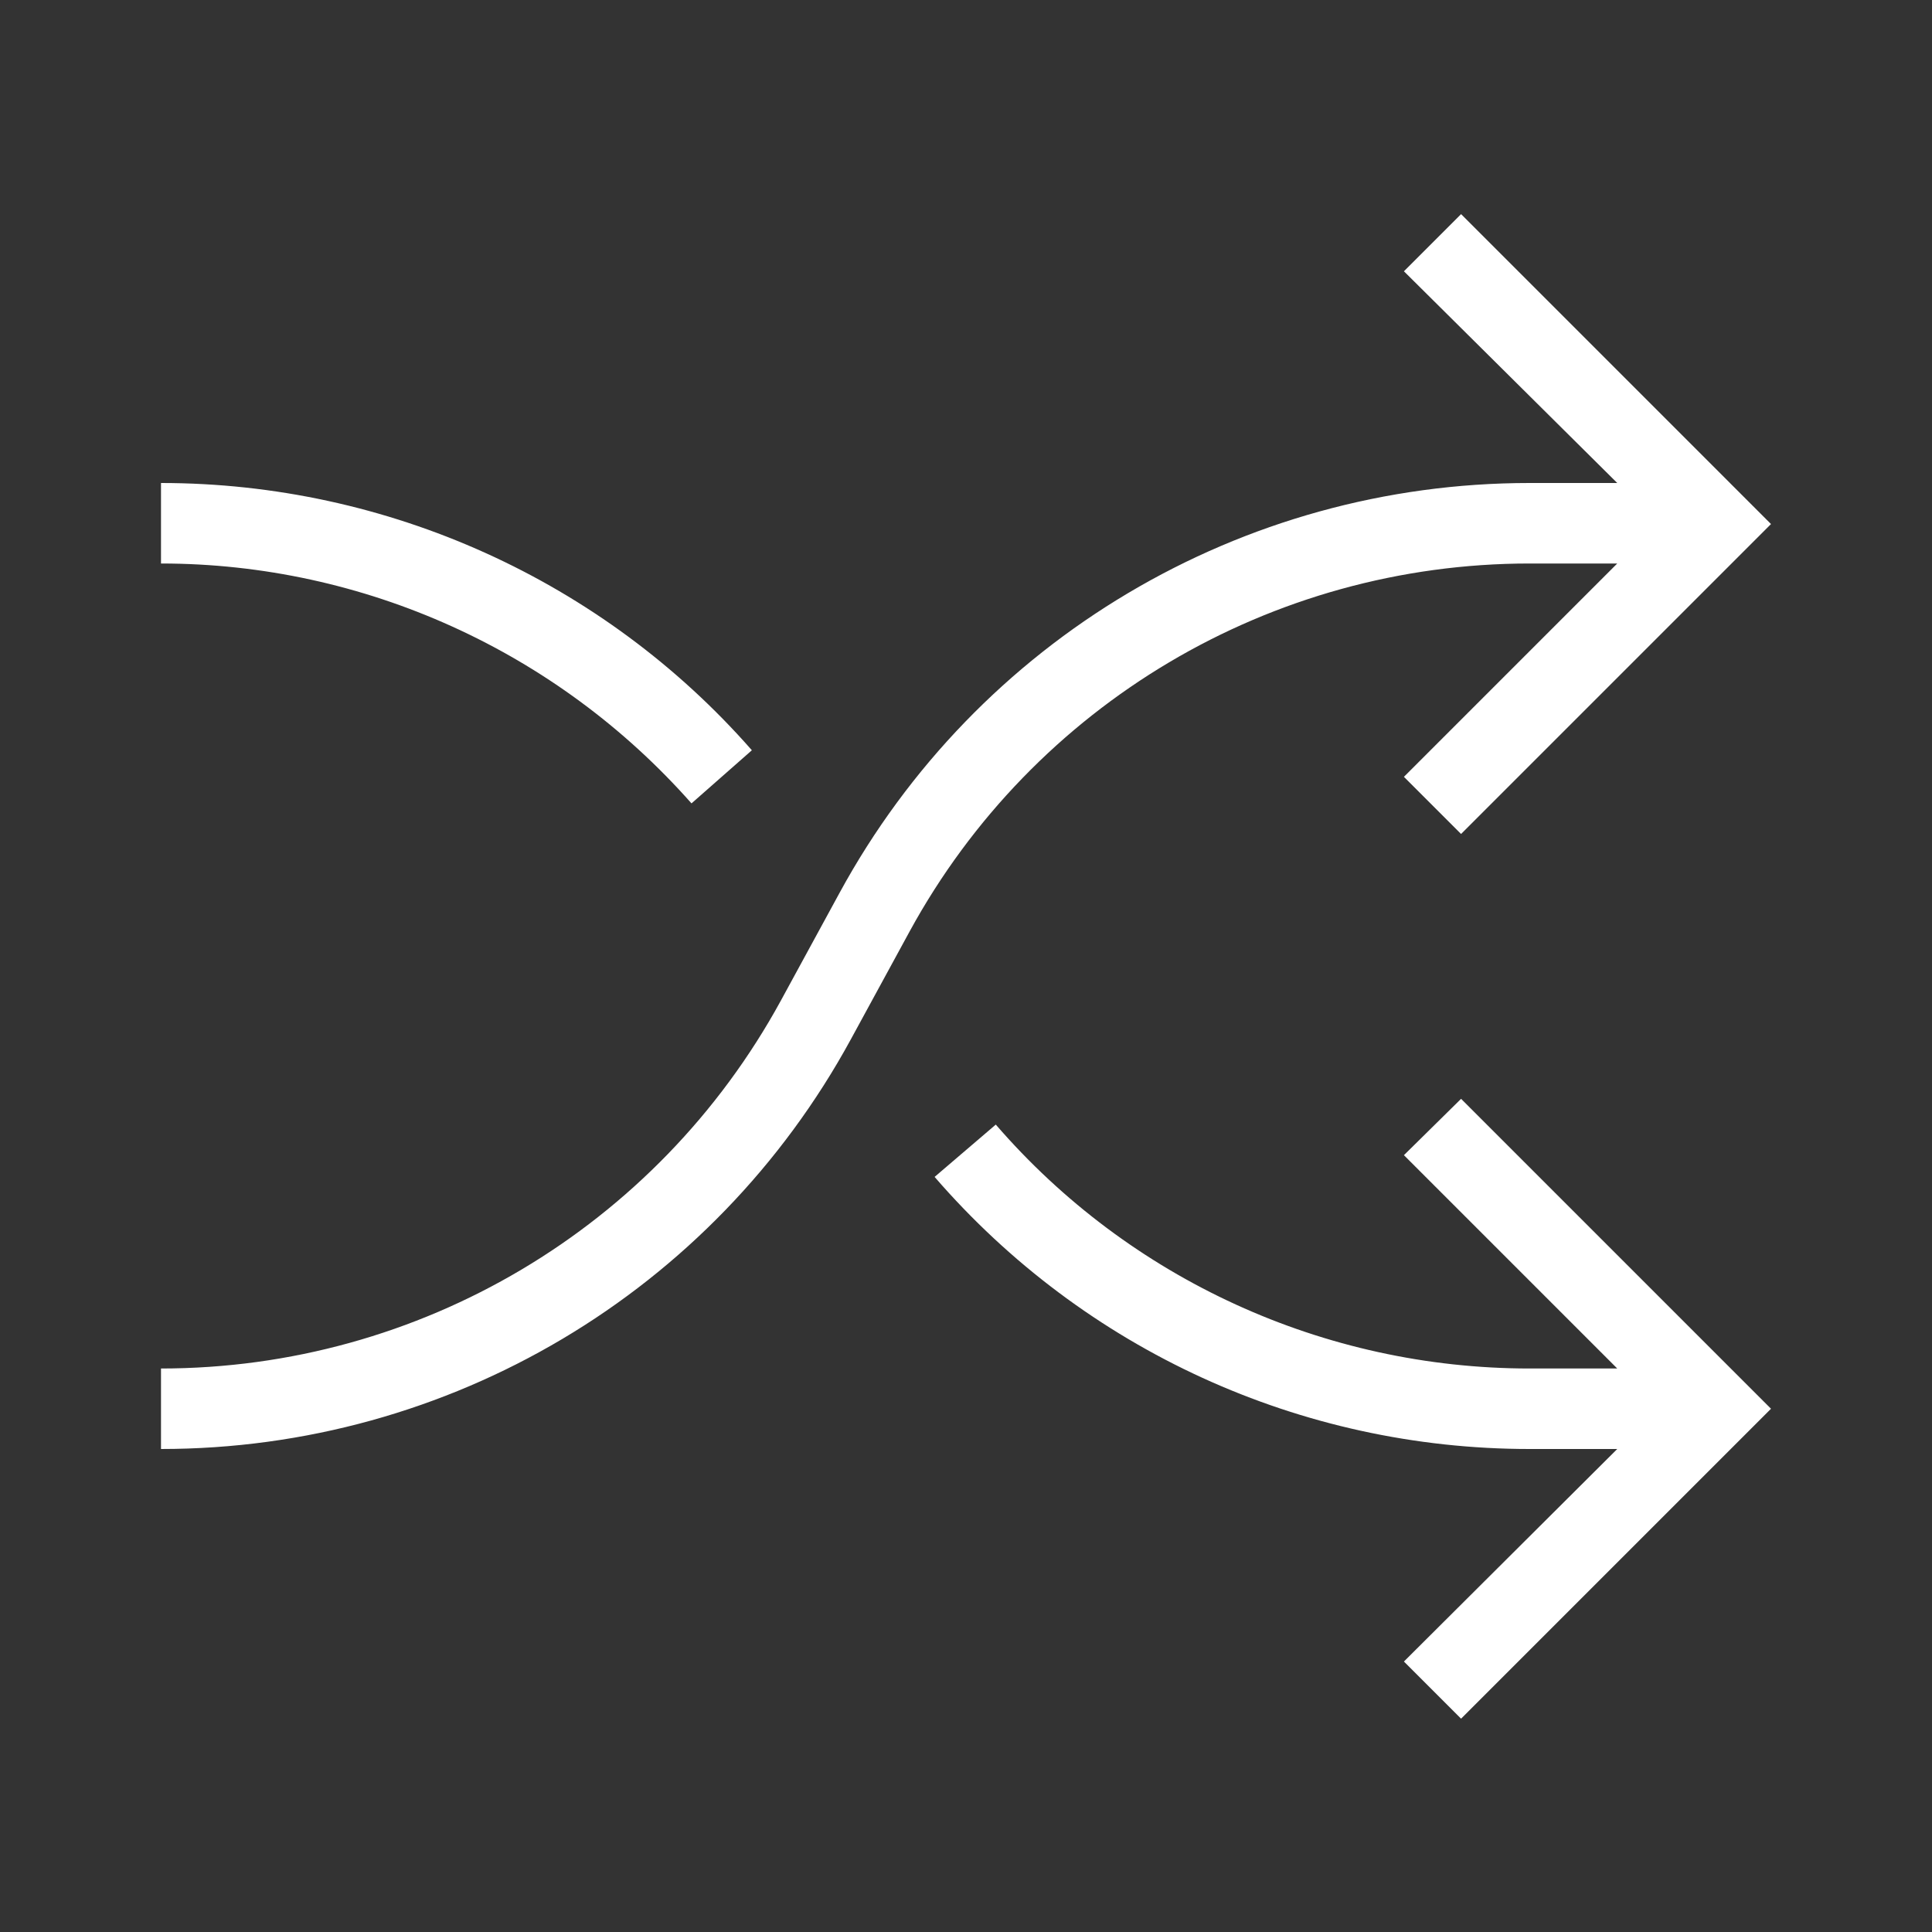 <svg xmlns="http://www.w3.org/2000/svg" fill="white" viewBox="0 0 24 24" preserveAspectRatio="xMidYMid meet" focusable="false" class="style-scope tp-yt-iron-icon" style="pointer-events: none; display: block; width: 100%; height: 100%;"><rect x="0" y="0" width="24" height="24" fill="#333333" stroke="none"/><g class="style-scope tp-yt-iron-icon"><path d="M18.15,13.65l3.85,3.85l-3.85,3.85l-0.71-0.71L20.09,18H19c-2.84,0-5.53-1.23-7.39-3.38l0.76-0.65 C14.03,15.89,16.45,17,19,17h1.09l-2.65-2.65L18.15,13.65z M19,7h1.09l-2.65,2.65l0.71,0.71l3.85-3.85l-3.85-3.85l-0.71,0.71 L20.09,6H19c-3.58,0-6.86,1.95-8.57,5.09l-0.73,1.34C8.16,15.25,5.21,17,2,17v1c3.58,0,6.86-1.95,8.57-5.09l0.73-1.34 C12.84,8.75,15.79,7,19,7z M8.59,9.98l0.75-0.66C7.49,7.21,4.81,6,2,6v1C4.52,7,6.92,8.09,8.59,9.98z" class="style-scope tp-yt-iron-icon"></path></g></svg>
